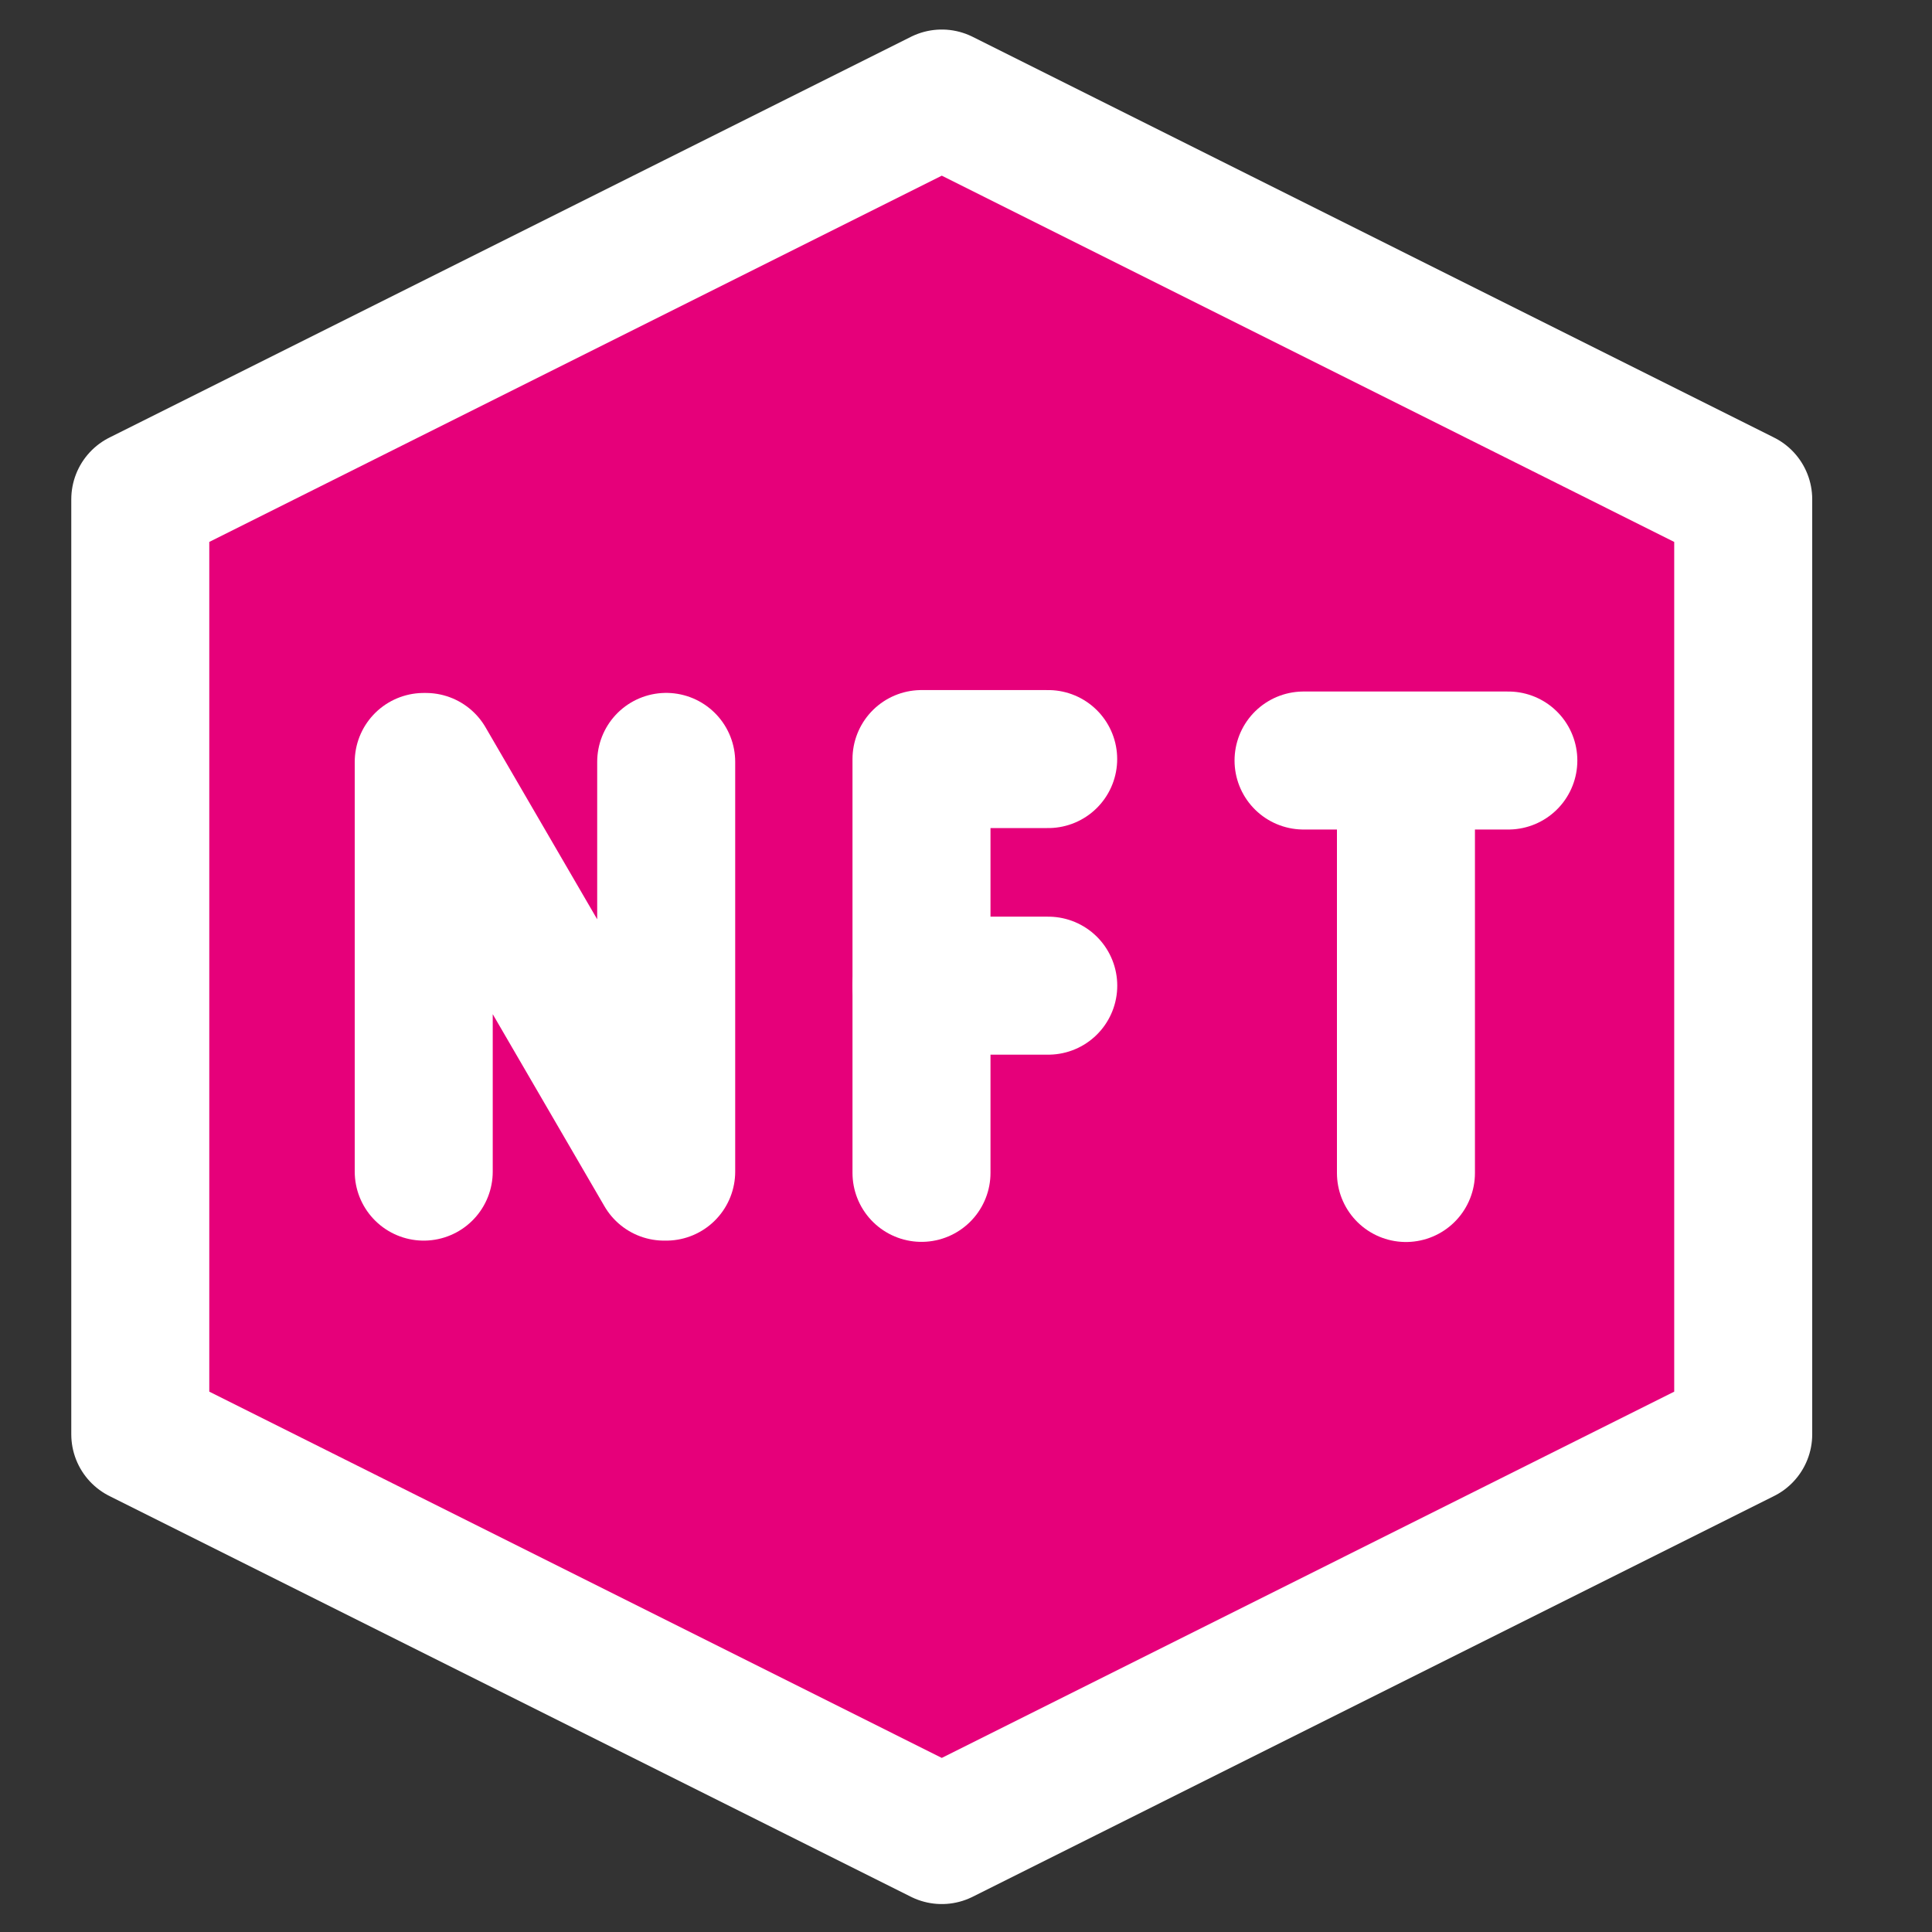 <svg width="48" height="48" viewBox="0 0 28 28" fill="#e6007a" xmlns="http://www.w3.org/2000/svg" stroke-width="2" stroke-linecap="round" stroke-linejoin="round" stroke="#ffffff"><rect x="0" y="0" width="28" height="28" fill="#333333" stroke="none"/><path d="M2.033 20.787L13.649 26.595L25.264 20.787V7.236L13.649 1.428L2.033 7.236V20.787Z"></path><path d="M6.141 16.98V11.043H6.172L9.625 16.98H9.655V11.042"></path><path d="M20.376 17V11.29"></path><path d="M21.86 11.022L18.892 11.022"></path><path d="M13.355 16.998V11.001H15.191"></path><path d="M15.192 14.285L13.355 14.285"></path></svg>